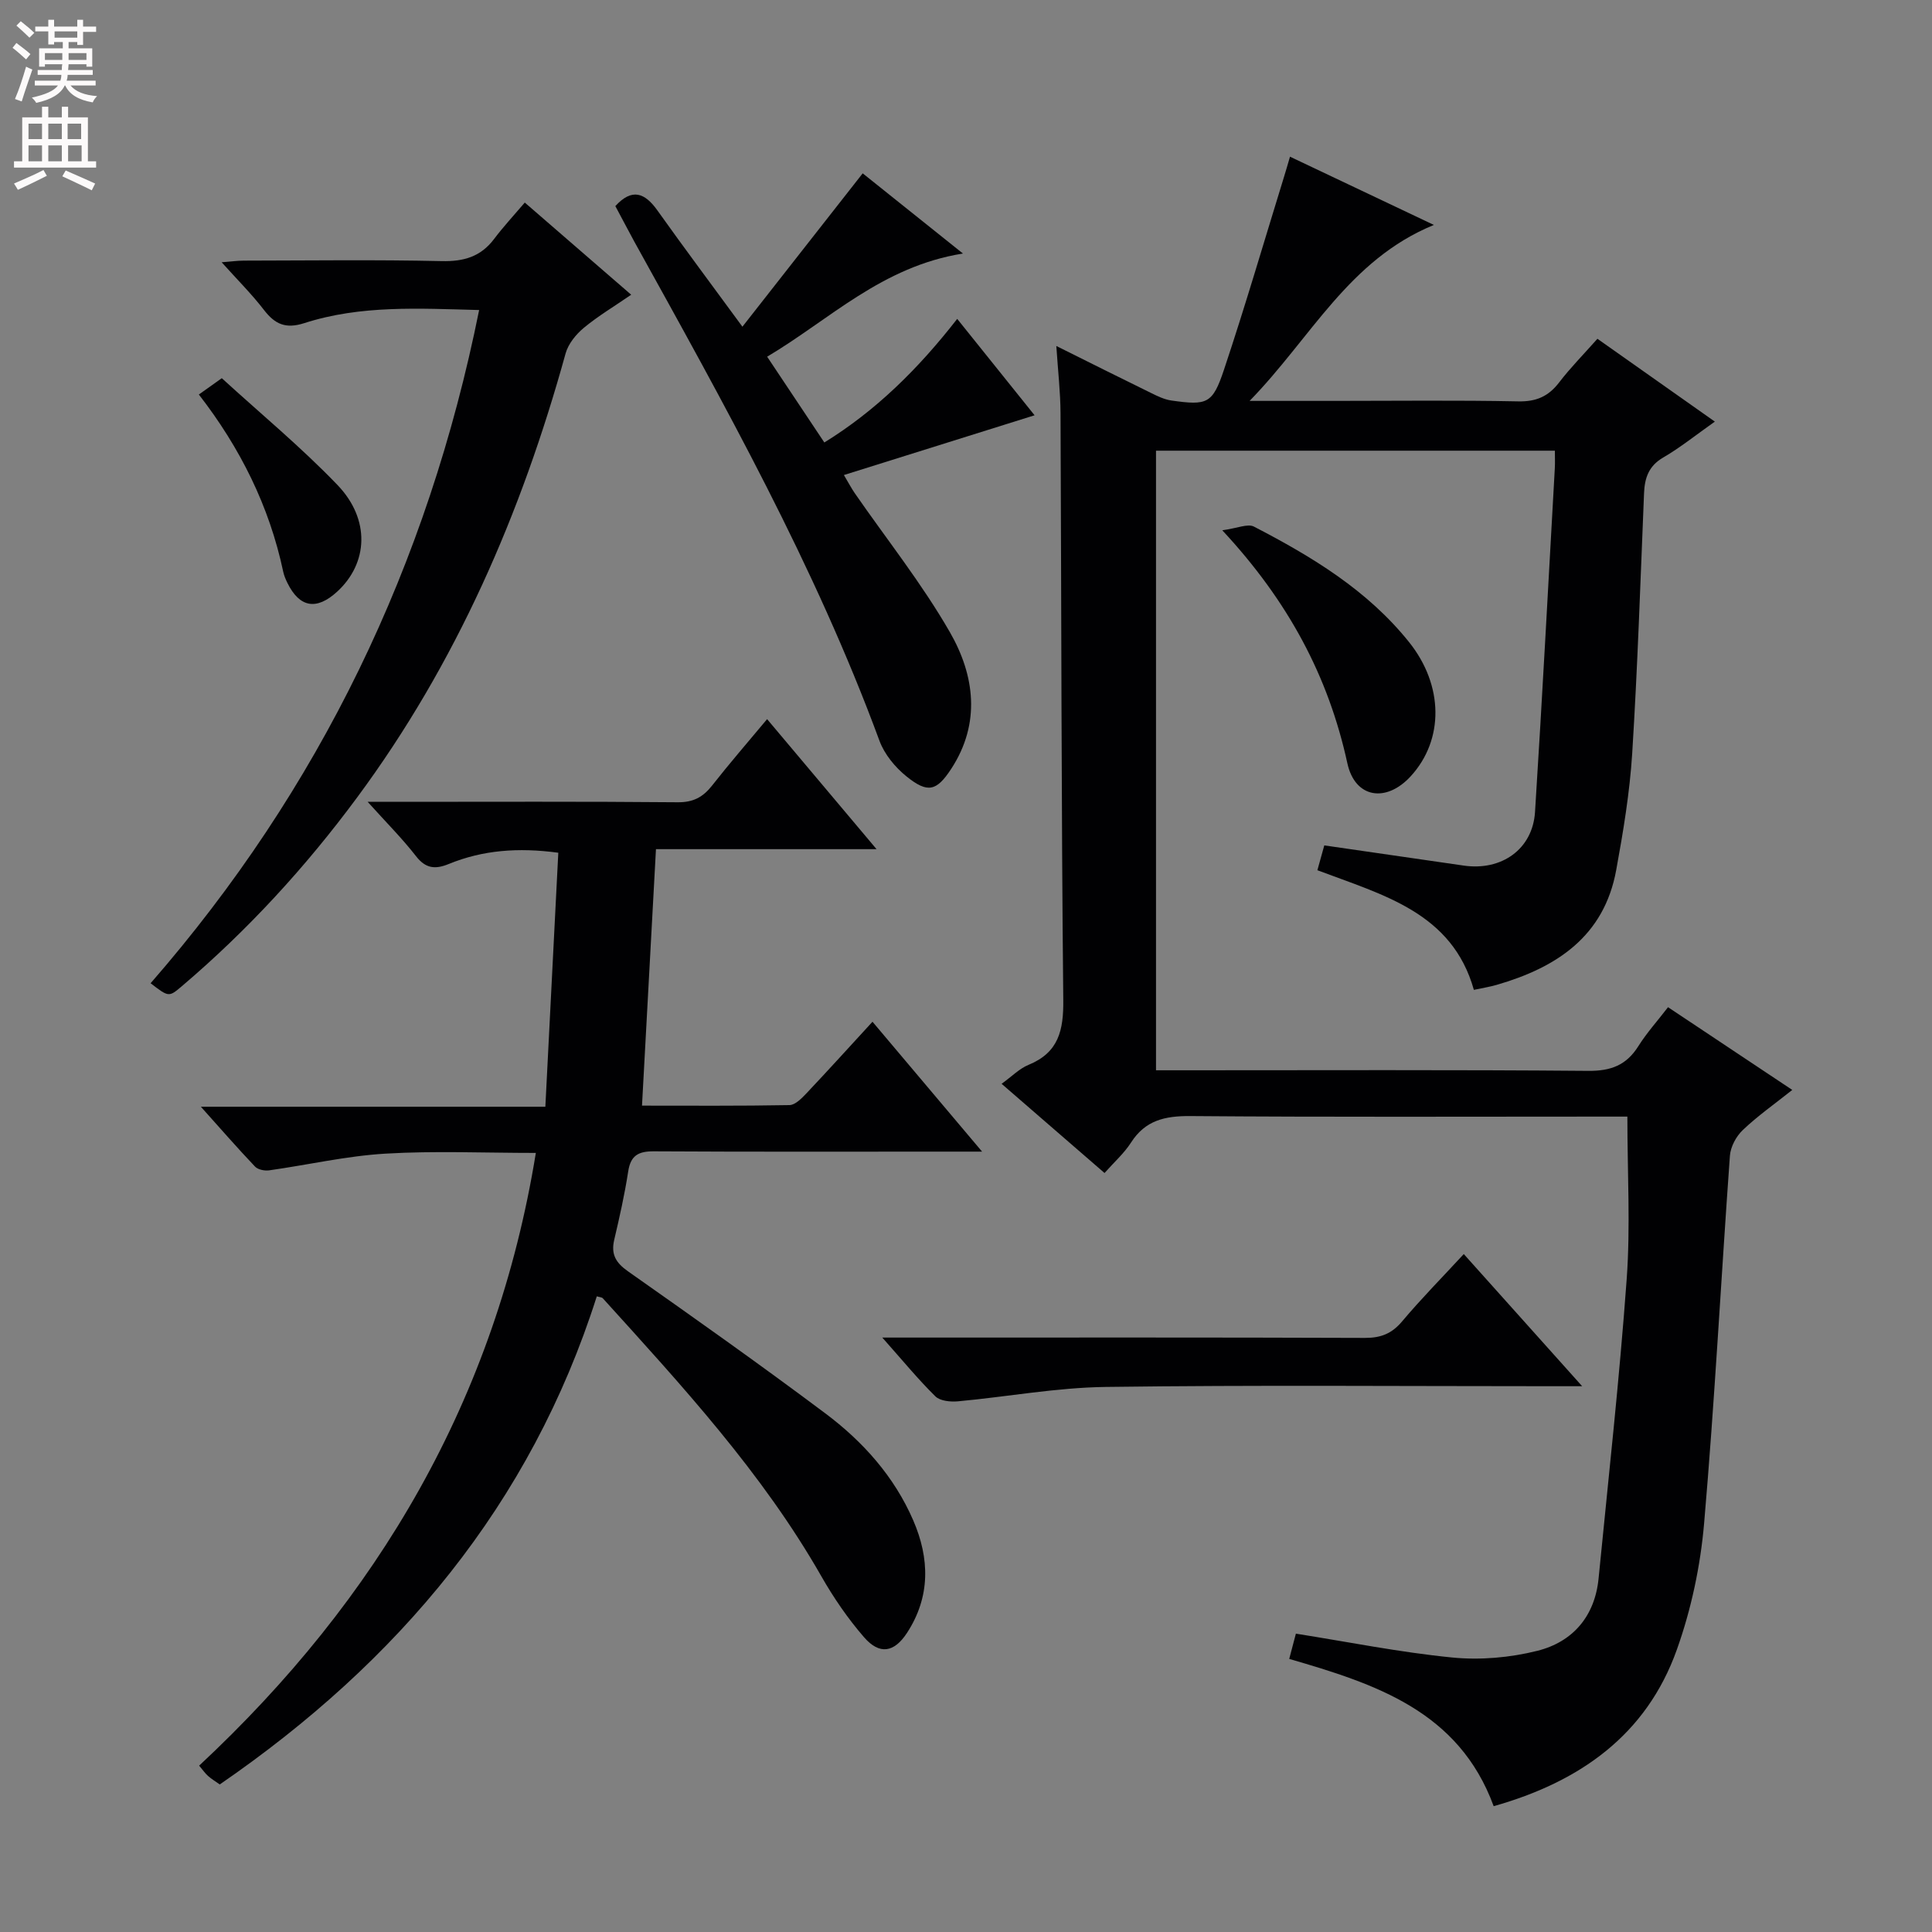 <svg enable-background="new 0 0 400 400" viewBox="0 0 400 400" xmlns="http://www.w3.org/2000/svg"><rect x="0" y="0" width="400" height="400" fill="#808080" stroke="none"/><g fill="#010103"><path d="m218.7 71.63c7.19 3.58 13.41 6.7 19.65 9.75 1.32.65 2.72 1.33 4.16 1.54 7.44 1.05 8.54.72 10.92-6.43 4.41-13.21 8.31-26.59 12.42-39.9.38-1.22.73-2.44 1.23-4.15 9.84 4.67 19.25 9.13 29.79 14.13-17.64 7.23-25.38 23.33-38.15 36.43h17.62c12.67 0 25.33-.16 37.99.1 3.74.08 6.26-1.03 8.48-3.93 2.31-3.02 5.01-5.75 7.92-9.03 8.12 5.73 16.08 11.34 24.31 17.15-3.87 2.73-7.13 5.36-10.7 7.44-3.03 1.77-3.83 4.25-3.96 7.42-.74 17.95-1.33 35.91-2.45 53.84-.51 8.09-1.85 16.15-3.31 24.14-2.51 13.75-12.35 20.19-24.76 23.78-1.42.41-2.9.64-4.71 1.03-4.51-16.01-18.74-19.61-32.4-24.77.48-1.75.94-3.39 1.43-5.14 9.86 1.43 19.37 2.8 28.87 4.18 7.84 1.14 14.27-3.4 14.76-11.09 1.51-23.73 2.76-47.47 4.1-71.21.06-1.11.01-2.24.01-3.6-27.72 0-54.98 0-82.58 0v128.28h6.02c27.83 0 55.66-.12 83.49.12 4.68.04 7.88-1.18 10.35-5.11 1.75-2.78 3.99-5.26 6.15-8.07 8.66 5.77 16.96 11.3 25.72 17.13-3.63 2.89-7.16 5.37-10.25 8.31-1.37 1.3-2.53 3.47-2.66 5.32-1.83 25.36-3.15 50.76-5.34 76.08-.76 8.84-2.67 17.83-5.65 26.18-6.31 17.7-20.13 27.38-37.92 32.4-7.24-19.74-24.57-25.33-42.33-30.49.45-1.72.87-3.3 1.38-5.23 10.82 1.71 21.54 3.87 32.38 4.94 5.79.57 11.96.03 17.62-1.39 7.33-1.84 11.9-7.14 12.67-14.99 2.03-20.65 4.32-41.29 5.82-61.98.79-10.91.14-21.91.14-33.63-1.15 0-3.08 0-5 0-28.5 0-57 .12-85.49-.11-5.24-.04-9.31.86-12.27 5.48-1.41 2.2-3.45 4.01-5.49 6.31-7.1-6.16-14.07-12.19-21.31-18.47 2.09-1.5 3.66-3.14 5.59-3.93 6.24-2.56 7.25-7.17 7.18-13.46-.41-40.49-.38-80.98-.57-121.48-.02-4.31-.52-8.61-.87-13.89z"/><path d="m123.56 268.39c-13.69 43.09-41.1 75.64-78.06 101.06-.87-.62-1.71-1.12-2.42-1.75-.61-.54-1.08-1.24-1.85-2.14 37.02-34.53 61.44-75.94 69.71-126.86-10.68 0-20.95-.46-31.16.15-8.06.48-16.04 2.33-24.07 3.46-.93.13-2.31-.15-2.91-.78-3.63-3.82-7.09-7.79-11.21-12.39h71.32c.9-17.67 1.78-34.98 2.68-52.59-8.33-1.12-15.64-.55-22.68 2.33-2.79 1.14-4.77.97-6.78-1.62-2.83-3.64-6.11-6.92-10.01-11.25h5.72c19.49 0 38.98-.09 58.47.09 3.22.03 5.23-1.06 7.12-3.46 3.56-4.54 7.35-8.91 11.39-13.75 7.55 8.97 14.8 17.59 22.66 26.92-15.69 0-30.55 0-45.67 0-.97 17.83-1.91 35.16-2.89 53.1 9.98 0 20.26.08 30.53-.11 1.19-.02 2.53-1.4 3.51-2.43 4.45-4.71 8.8-9.52 13.68-14.83 7.37 8.73 14.55 17.25 22.69 26.89-3.03 0-4.75 0-6.47 0-20.49 0-40.98.06-61.47-.06-3.21-.02-4.82.84-5.33 4.17-.73 4.75-1.79 9.46-2.89 14.14-.7 2.99.3 4.74 2.83 6.52 13.73 9.66 27.44 19.36 40.87 29.42 7.79 5.83 14.27 13.07 18.2 22.14 3.42 7.89 3.6 15.83-1.29 23.32-2.66 4.07-5.68 4.59-8.89.89-3.35-3.86-6.3-8.17-8.84-12.62-12.24-21.44-28.83-39.43-45.25-57.56-.22-.22-.62-.21-1.24-.4z"/><path d="m127.4 42.67c3.44-3.77 6.09-2.79 8.72.91 5.48 7.7 11.15 15.27 17.59 24.06 8.36-10.66 16.47-21 24.9-31.75 6.22 4.98 12.9 10.31 20.76 16.6-16.79 2.67-27.62 13.7-40.54 21.36 4.07 6.1 7.82 11.73 11.84 17.76 10.6-6.54 19.39-15.16 27.51-25.59 5.56 6.93 10.89 13.57 16.02 19.96-13.15 4.12-26.02 8.15-39.48 12.37.96 1.61 1.53 2.71 2.23 3.73 6.62 9.57 13.93 18.74 19.71 28.8 5.13 8.92 6.45 18.85.28 28.3-3.04 4.65-4.88 5.1-9.26 1.57-2.35-1.89-4.57-4.59-5.6-7.39-13.34-36.18-32.12-69.67-50.71-103.26-1.35-2.48-2.66-4.99-3.97-7.43z"/><path d="m108.65 41.94c7.89 6.84 14.68 12.71 22.03 19.08-3.47 2.39-6.83 4.39-9.8 6.85-1.63 1.35-3.23 3.32-3.78 5.31-9.15 33.13-22.64 64.19-43.18 91.95-10.63 14.37-22.64 27.47-36.28 39.06-2.69 2.28-2.7 2.27-6.46-.62 35.01-40.17 57.39-86.56 68.02-139.38-12.43-.32-24.5-1.06-36.2 2.71-3.86 1.24-6.07.23-8.35-2.73-2.53-3.28-5.49-6.23-8.76-9.87 1.86-.14 3.23-.34 4.6-.34 13.66-.02 27.33-.21 40.98.1 4.56.1 8.04-.91 10.81-4.56 1.9-2.53 4.06-4.85 6.37-7.56z"/><path d="m182.67 276.93h6.55c31.12 0 62.25-.05 93.37.07 3.29.01 5.57-.88 7.71-3.43 3.93-4.67 8.23-9.03 12.76-13.93 8.11 9.05 15.92 17.76 24.51 27.36-2.77 0-4.51 0-6.24 0-30.79 0-61.58-.26-92.37.15-10.22.13-20.41 2.04-30.63 2.98-1.55.14-3.7-.07-4.67-1.03-3.54-3.48-6.7-7.34-10.99-12.17z"/><path d="m253.06 109.79c3.12-.42 5.28-1.43 6.56-.76 11.99 6.21 23.5 13.16 32.11 23.91 7.18 8.97 7.26 20.22.35 27.77-5.09 5.56-11.54 4.55-13.12-2.67-3.92-17.97-12.19-33.52-25.9-48.25z"/><path d="m41.17 81.68c1.43-1.02 2.61-1.85 4.75-3.38 7.98 7.3 16.41 14.26 23.94 22.1 6.87 7.15 6.36 16.24-.08 22.12-4.26 3.89-7.76 3.28-10.27-1.82-.36-.74-.7-1.52-.87-2.32-2.87-13.55-8.89-25.63-17.47-36.7z"/></g><path d="m2.6 9.9.8-1c.9.7 1.9 1.4 2.9 2.3l-.9 1.1c-1.1-1-2-1.8-2.8-2.4zm.5 10.6c.9-2.1 1.6-4.3 2.3-6.7.4.2.8.4 1.3.6-.7 2.1-1.5 4.3-2.2 6.6zm.3-15.2.9-.9c1 .8 2 1.6 2.8 2.4l-1 1c-.9-.9-1.8-1.7-2.7-2.5zm12.6-1.2h1.2v1.4h2.7v1.1h-2.7v2.7h-1.2v-.6h-1.8v1.3h4.9v3.8h-1.2v-.5h-3.7c0 .4-.1.9-.1 1.2h5.1v1h-5.2c0 .5-.1.9-.2 1.2h6v1h-5.2c1.1 1.3 2.9 2 5.5 2.2-.4.4-.7.8-.9 1.3-2.9-.5-4.8-1.6-5.7-3.5h-.1c-.8 1.7-2.7 2.9-5.9 3.6-.2-.4-.6-.8-.9-1.1 2.8-.6 4.6-1.4 5.4-2.5h-4.8v-1h5.3c.1-.3.2-.7.2-1.2h-4.9v-1h5c0-.4 0-.8.1-1.2h-3.6v.5h-1.2v-3.8h4.9v-1.3h-1.8v.5h-1.2v-2.7h-2.7v-1h2.7v-1.4h1.2v1.4h4.8zm-6.7 8.3h3.6c0-.4 0-.9 0-1.4h-3.6zm1.9-4.6h4.8v-1.3h-4.7v1.3zm6.7 3.2h-3.7v1.4h3.7z" fill="#fcfafa"/><path d="m8.7 22.1h1.3v2.2h2.8v-2.2h1.3v2.2h4.1v9.1h1.7v1.3h-17v-1.3h1.7v-9.1h4.1zm.3 13.1.7 1.2c-1.8.9-3.8 1.9-6 2.9-.2-.4-.5-.8-.8-1.3 2.3-1 4.4-1.9 6.1-2.8zm-3.1-6.4h2.8v-3.2h-2.8zm0 4.6h2.8v-3.3h-2.8zm4.1-4.6h2.8v-3.2h-2.8zm0 4.6h2.8v-3.3h-2.8zm3.6 1.9c2.1.9 4.1 1.8 6.1 2.7l-.7 1.4c-2.2-1.1-4.2-2-6.1-2.9zm3.2-9.7h-2.8v3.2h2.8zm-2.7 7.8h2.8v-3.3h-2.8z" fill="#fcfafa"/></svg>